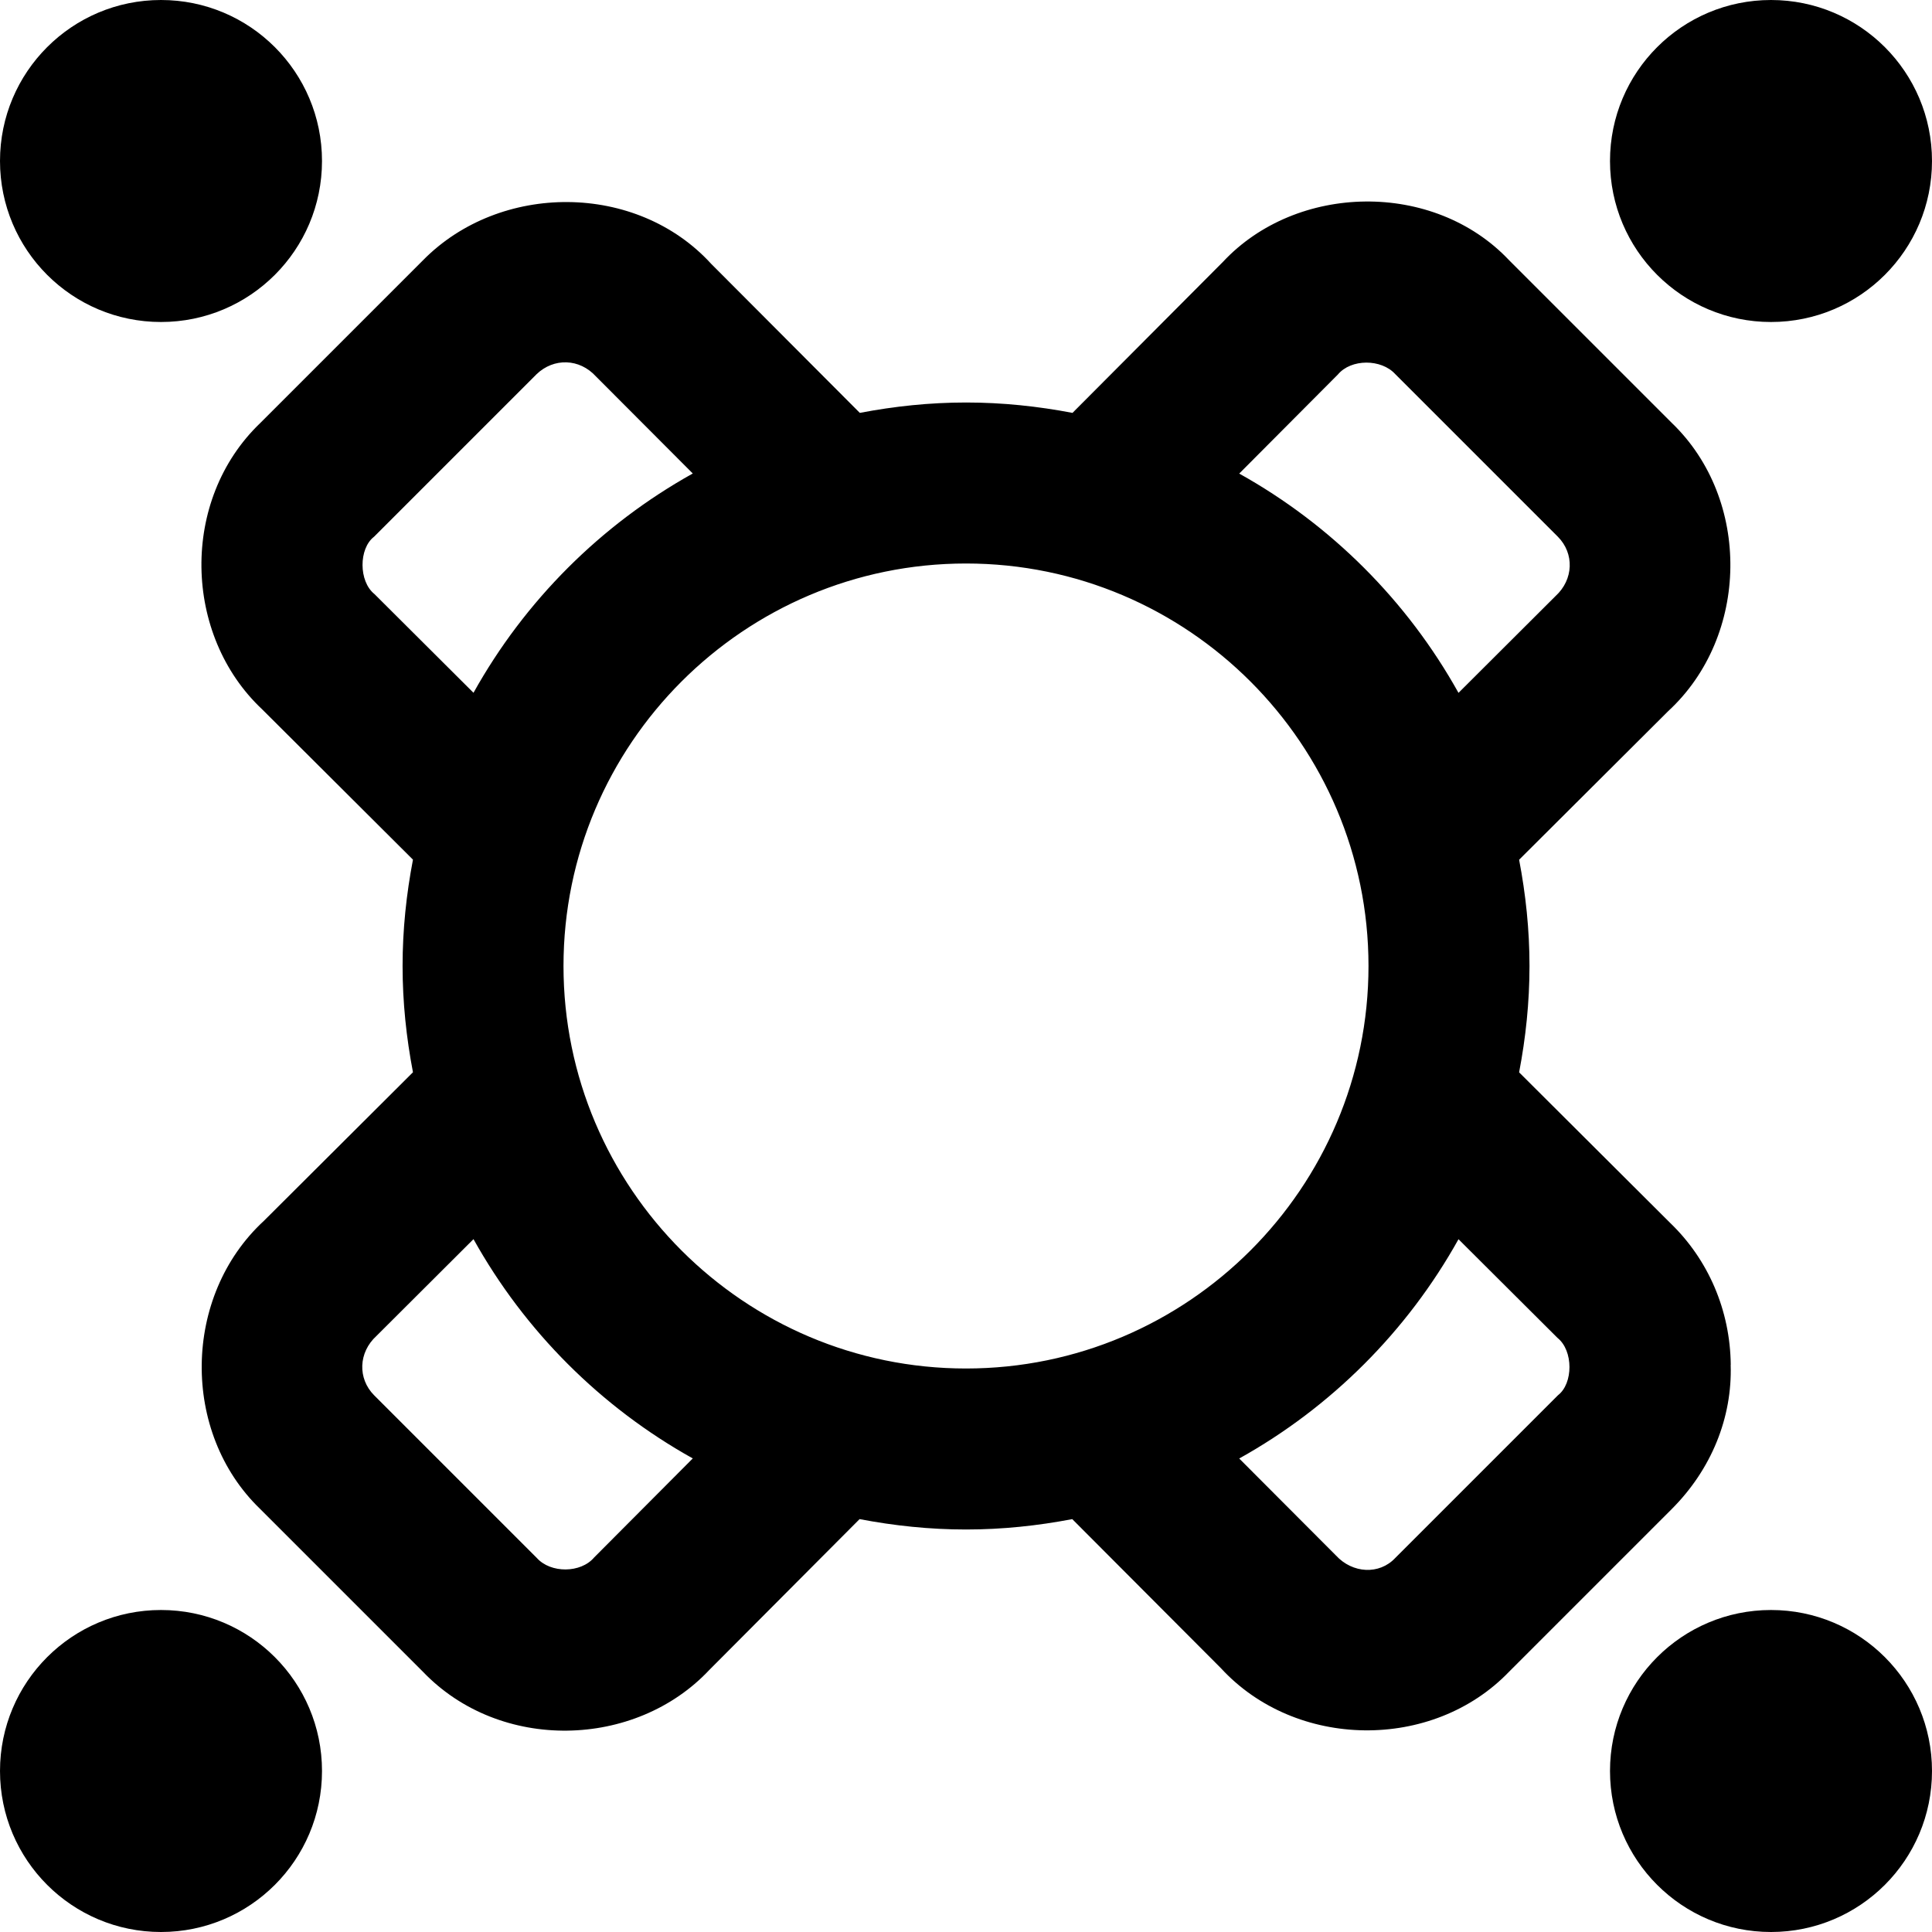 <?xml version="1.0" encoding="UTF-8"?>
<svg xmlns="http://www.w3.org/2000/svg" id="Layer_1" data-name="Layer 1" viewBox="0 0 24 24">
  <path d="M21.5,16.954c-.007-.677-.279-1.308-.754-1.764l-1.875-1.869c.082-.428,.129-.869,.129-1.321s-.047-.892-.129-1.32l1.852-1.846c1.011-.932,1.033-2.63,.045-3.58l-2.021-2.021c-.937-.993-2.642-.96-3.556,.021l-1.868,1.875c-.429-.082-.87-.129-1.322-.129s-.892,.047-1.32,.129l-1.846-1.851c-.929-1.018-2.626-1.015-3.58-.045l-2.021,2.021c-1.001,.958-.957,2.637,.021,3.556l1.875,1.869c-.082,.428-.129,.869-.129,1.321s.047,.892,.129,1.32l-1.852,1.846c-1.011,.932-1.033,2.63-.045,3.58l2.021,2.021c.957,1,2.636,.958,3.556-.021l1.868-1.875c.429,.082,.87,.129,1.322,.129s.892-.047,1.32-.129l1.846,1.851c.93,1.012,2.63,1.034,3.58,.045l2.021-2.021c.493-.493,.753-1.137,.732-1.792Zm-4.881-12.301c.165-.198,.54-.196,.713-.006l2.021,2.021c.205,.207,.196,.531-.03,.737l-1.205,1.202c-.636-1.142-1.582-2.088-2.724-2.724l1.225-1.23ZM4.652,7.38c-.198-.158-.196-.566-.006-.712l2.021-2.021c.212-.202,.53-.197,.737,.03l1.202,1.205c-1.142,.636-2.088,1.582-2.724,2.724l-1.23-1.226Zm2.729,11.967c-.166,.197-.541,.199-.713,.006l-2.021-2.021c-.205-.207-.196-.531,.03-.737l1.205-1.202c.636,1.142,1.582,2.088,2.724,2.724l-1.225,1.23Zm-.381-7.347c0-2.757,2.243-5,5-5s5,2.243,5,5-2.243,5-5,5-5-2.243-5-5Zm12.354,5.332l-2.021,2.021c-.199,.213-.532,.193-.737-.03l-1.202-1.205c1.142-.636,2.088-1.582,2.724-2.724l1.23,1.226c.198,.158,.196,.566,.006,.712Zm.646-15.332c0-1.105,.895-2,2-2s2,.895,2,2-.895,2-2,2-2-.895-2-2ZM0,2C0,.895,.895,0,2,0s2,.895,2,2-.895,2-2,2S0,3.105,0,2ZM24,22c0,1.105-.895,2-2,2s-2-.895-2-2,.895-2,2-2,2,.895,2,2Zm-20,0c0,1.105-.895,2-2,2s-2-.895-2-2,.895-2,2-2,2,.895,2,2Z"/>
</svg>
